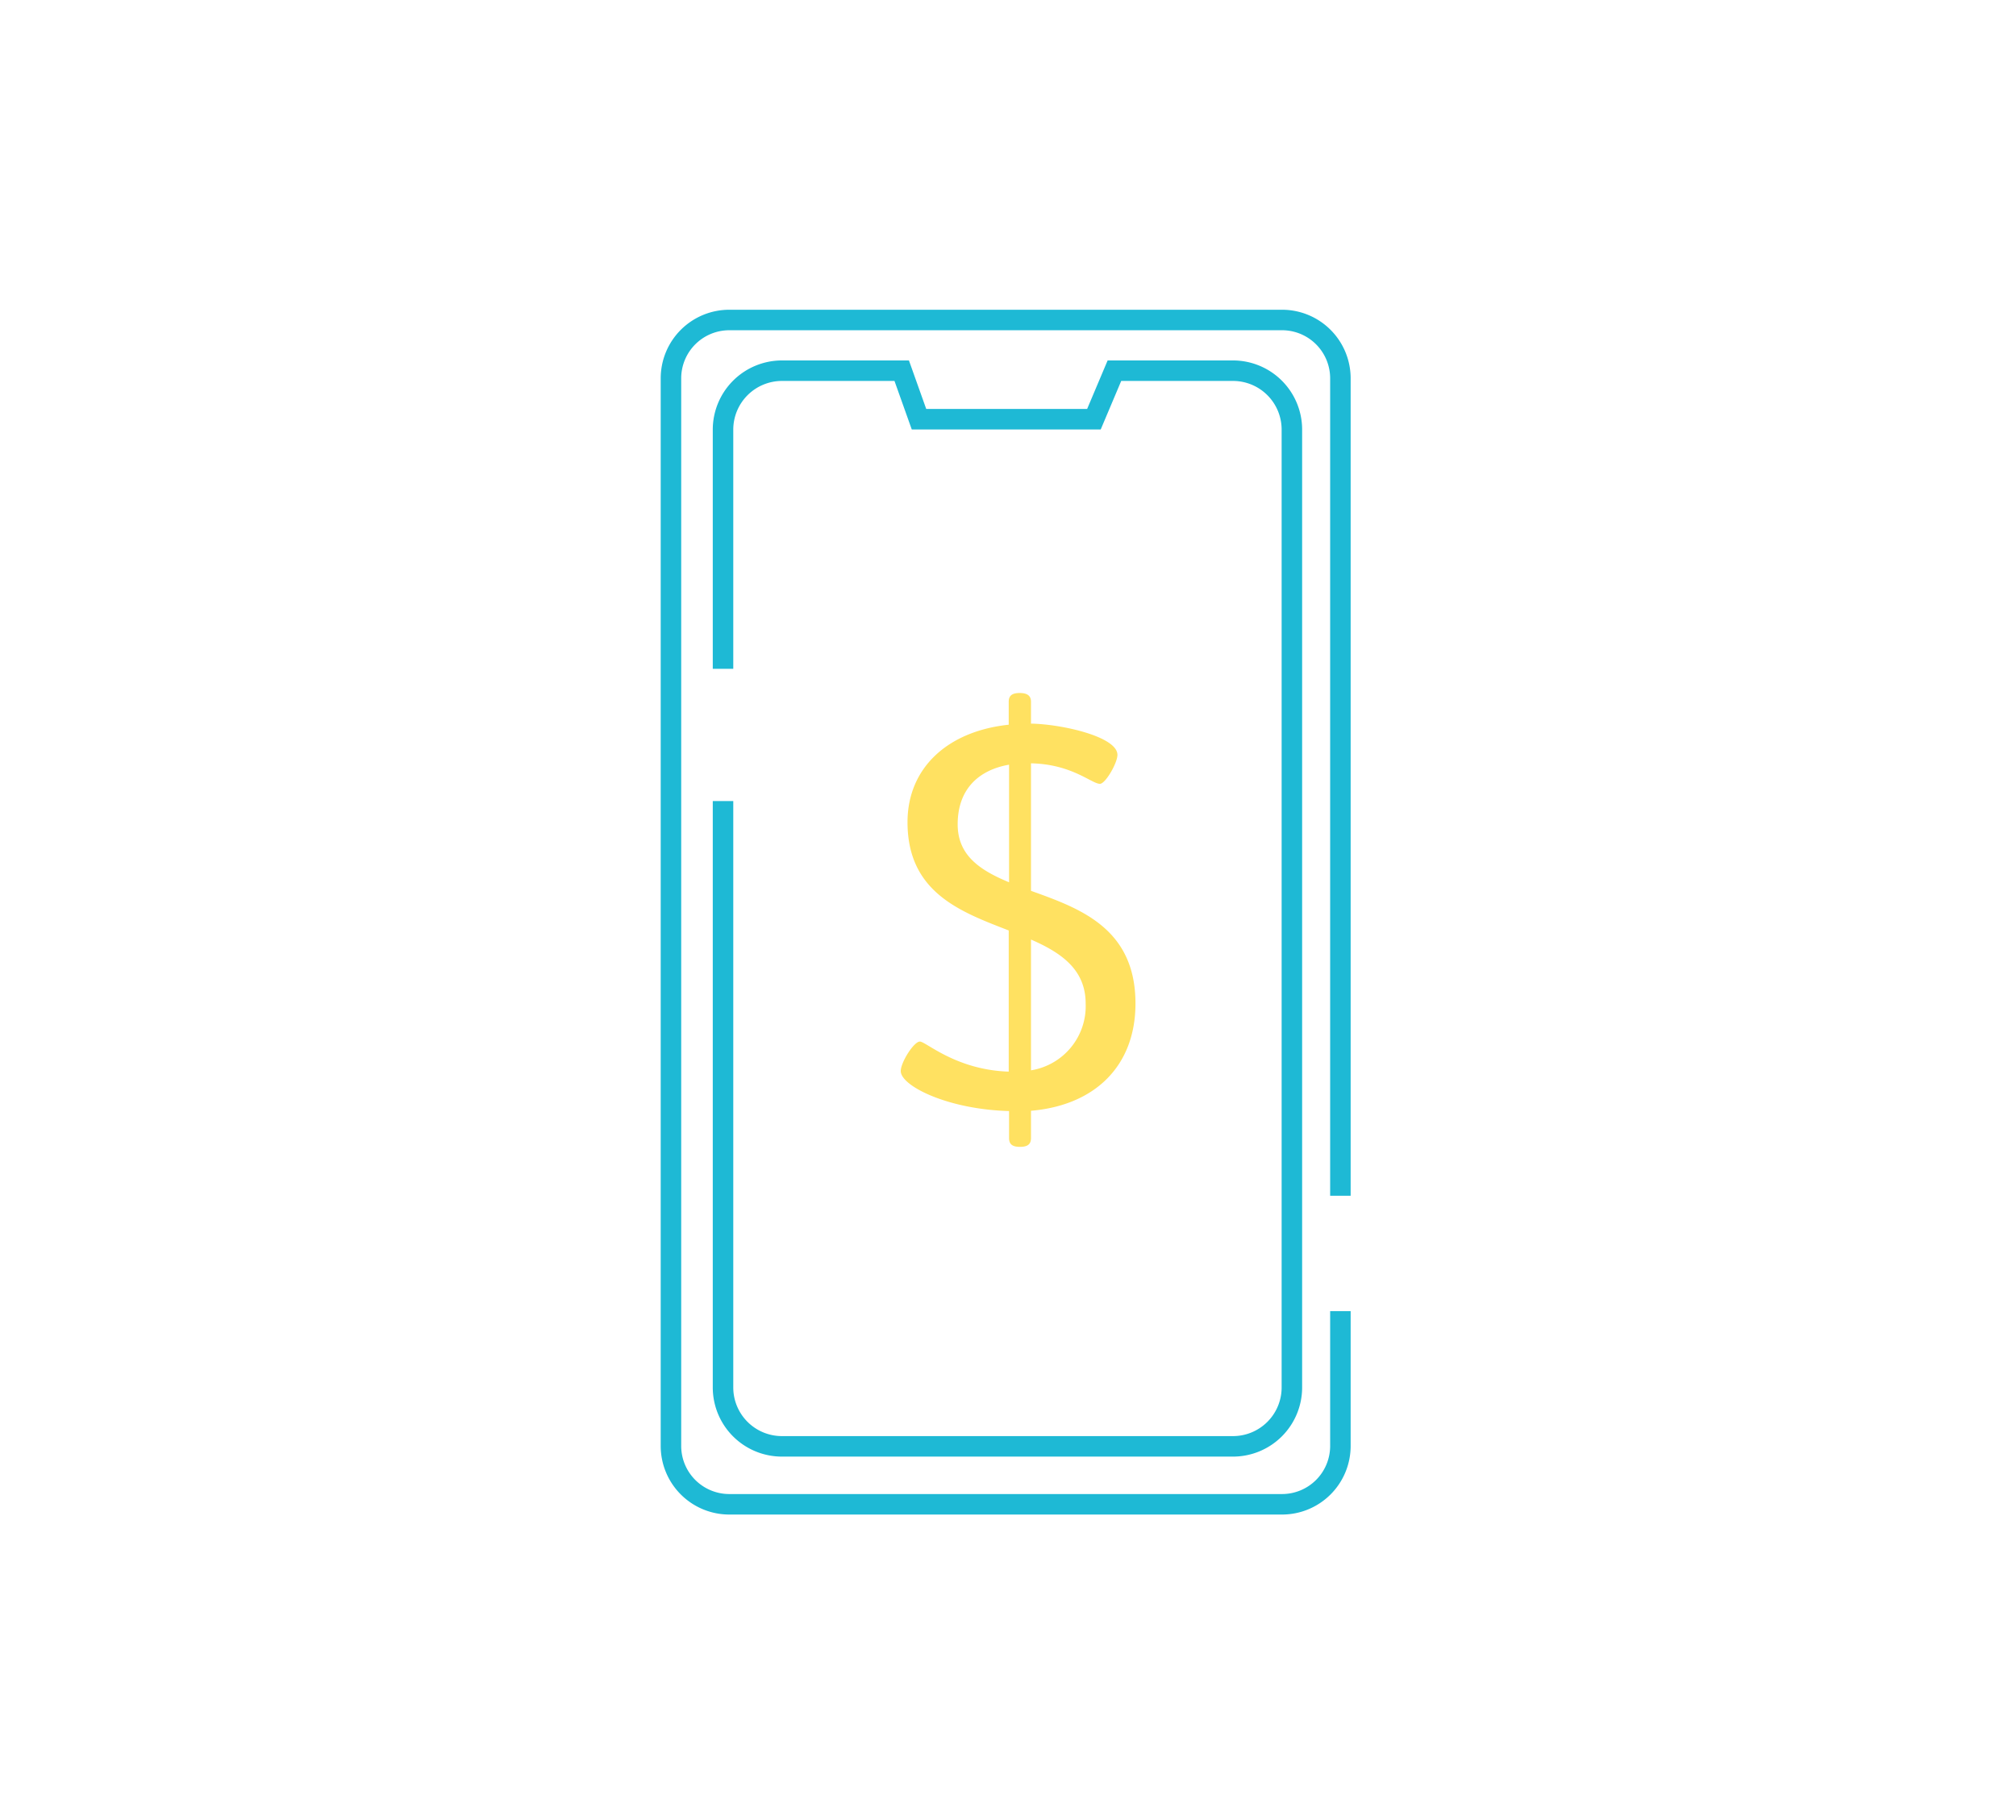 <svg xmlns="http://www.w3.org/2000/svg" viewBox="0 0 295.03 266.34"><defs><style>.a{fill:none;stroke:#1eb9d5;stroke-miterlimit:10;stroke-width:3px;}.b{fill:#ffe161;}</style></defs><title>pricing</title><path class="a" d="M196.16,191.88v19.73a8.54,8.54,0,0,1-8.55,8.54H106.73a8.54,8.54,0,0,1-8.54-8.54V55.37a8.54,8.54,0,0,1,8.54-8.54h80.88a8.54,8.54,0,0,1,8.55,8.54V175"/><path class="a" d="M105.81,117.23v85.82a8.62,8.62,0,0,0,8.63,8.62h66a8.62,8.62,0,0,0,8.62-8.62V62.88a8.62,8.62,0,0,0-8.62-8.63H163.09l-3,7.1h-25.6l-2.53-7.1H114.44a8.63,8.63,0,0,0-8.63,8.63v35"/><path class="b" d="M150.88,102.7v3.2c4.56.08,12.65,1.92,12.65,4.57,0,1.2-1.76,4.24-2.56,4.24-1.21,0-4.09-2.88-10.09-3v18.66c7.12,2.56,15.29,5.44,15.29,16.49,0,9.13-5.92,14.9-15.29,15.7v4c0,.88-.48,1.28-1.61,1.28s-1.6-.4-1.6-1.28V162.6c-9-.24-15.85-3.69-15.85-5.85,0-1.28,1.92-4.32,2.8-4.32s5.29,4.16,13,4.4V136.17c-7-2.72-14.81-5.52-14.81-15.85,0-7.85,5.76-13.3,14.81-14.26V102.7c0-.88.48-1.28,1.6-1.28S150.88,101.82,150.88,102.7Zm-10.73,17.94c0,4.56,3.28,6.72,7.52,8.48V111.91C143.11,112.71,140.15,115.59,140.15,120.64Zm10.73,36a9.51,9.51,0,0,0,8-9.77c0-5-3.6-7.45-8-9.37Z"/></svg>